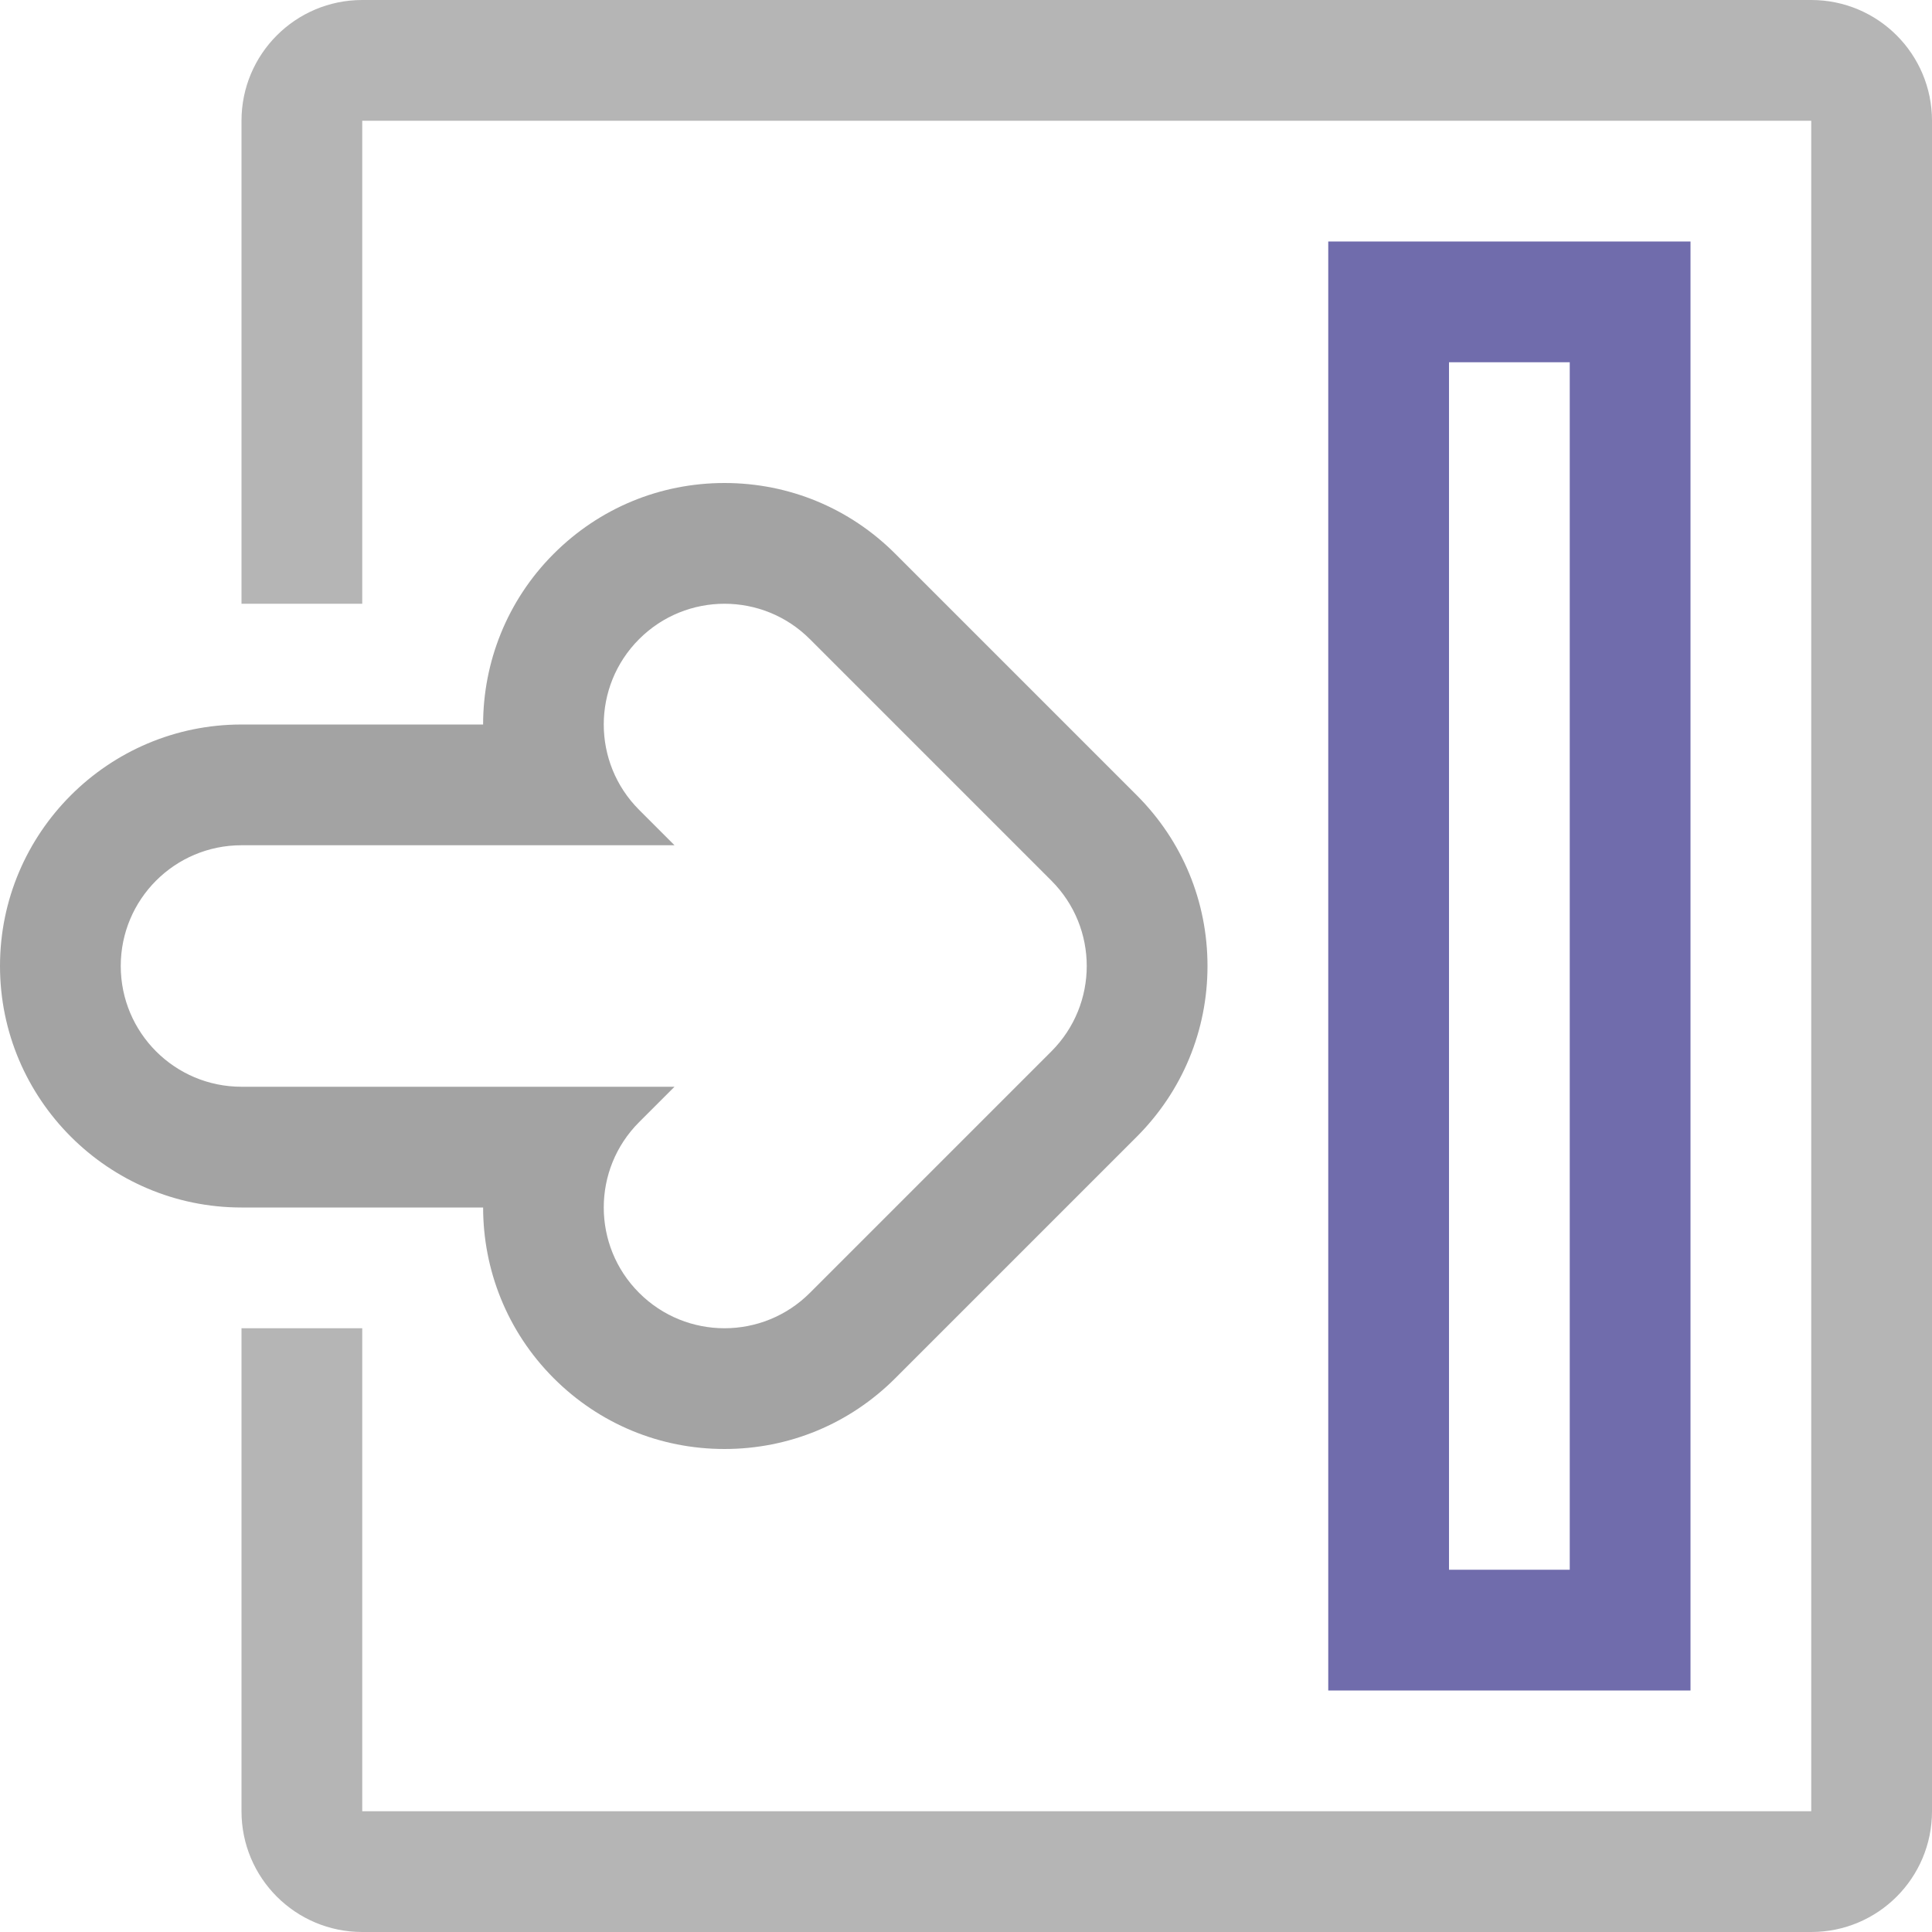 <!DOCTYPE svg PUBLIC "-//W3C//DTD SVG 1.1//EN" "http://www.w3.org/Graphics/SVG/1.1/DTD/svg11.dtd">
<!-- Uploaded to: SVG Repo, www.svgrepo.com, Transformed by: SVG Repo Mixer Tools -->
<svg version="1.1" id="Layer_1" xmlns="http://www.w3.org/2000/svg" xmlns:xlink="http://www.w3.org/1999/xlink" width="800px" height="800px" viewBox="0 0 128 128" enable-background="new 0 0 128 128" xml:space="preserve" fill="#ffffff">
<g id="SVGRepo_bgCarrier" stroke-width="0"/>
<g id="SVGRepo_tracerCarrier" stroke-linecap="round" stroke-linejoin="round"/>
<g id="SVGRepo_iconCarrier"> <g> <g> <path fill="#b5b5b5" d="M120,0H24c-4.422,0-8,3.582-8,8v32h8V8h96v112H24V88h-8v32c0,4.422,3.578,8,8,8h96c4.422,0,8-3.578,8-8V8 C128,3.582,124.422,0,120,0z"/> </g> </g> <path fill="#a3a3a3" d="M48,88c-2.047,0-4.094-0.781-5.656-2.344c-3.125-3.125-3.125-8.188,0-11.313L44.688,72H16 c-4.422,0-8-3.582-8-8s3.578-8,8-8h28.688l-2.344-2.344c-3.125-3.125-3.125-8.188,0-11.313C43.906,40.781,45.953,40,48,40 s4.094,0.781,5.656,2.344l16,16c3.125,3.125,3.125,8.188,0,11.313l-16,16C52.094,87.219,50.047,88,48,88 M48,96 c4.273,0,8.289-1.664,11.313-4.688l16-16C78.336,72.289,80,68.273,80,64s-1.664-8.289-4.688-11.313l-16-16 C56.289,33.664,52.273,32,48,32s-8.289,1.664-11.313,4.688c-3.117,3.117-4.68,7.215-4.68,11.313H16C7.18,48,0,55.176,0,64 c0,8.82,7.18,16,16,16h16.008c0,4.098,1.563,8.195,4.68,11.313C39.711,94.336,43.727,96,48,96L48,96z"/> <path fill="#706cac" d="M104,24v80h-8V24H104 M112,16H88v96h24V16L112,16z"/> </g>
</svg>